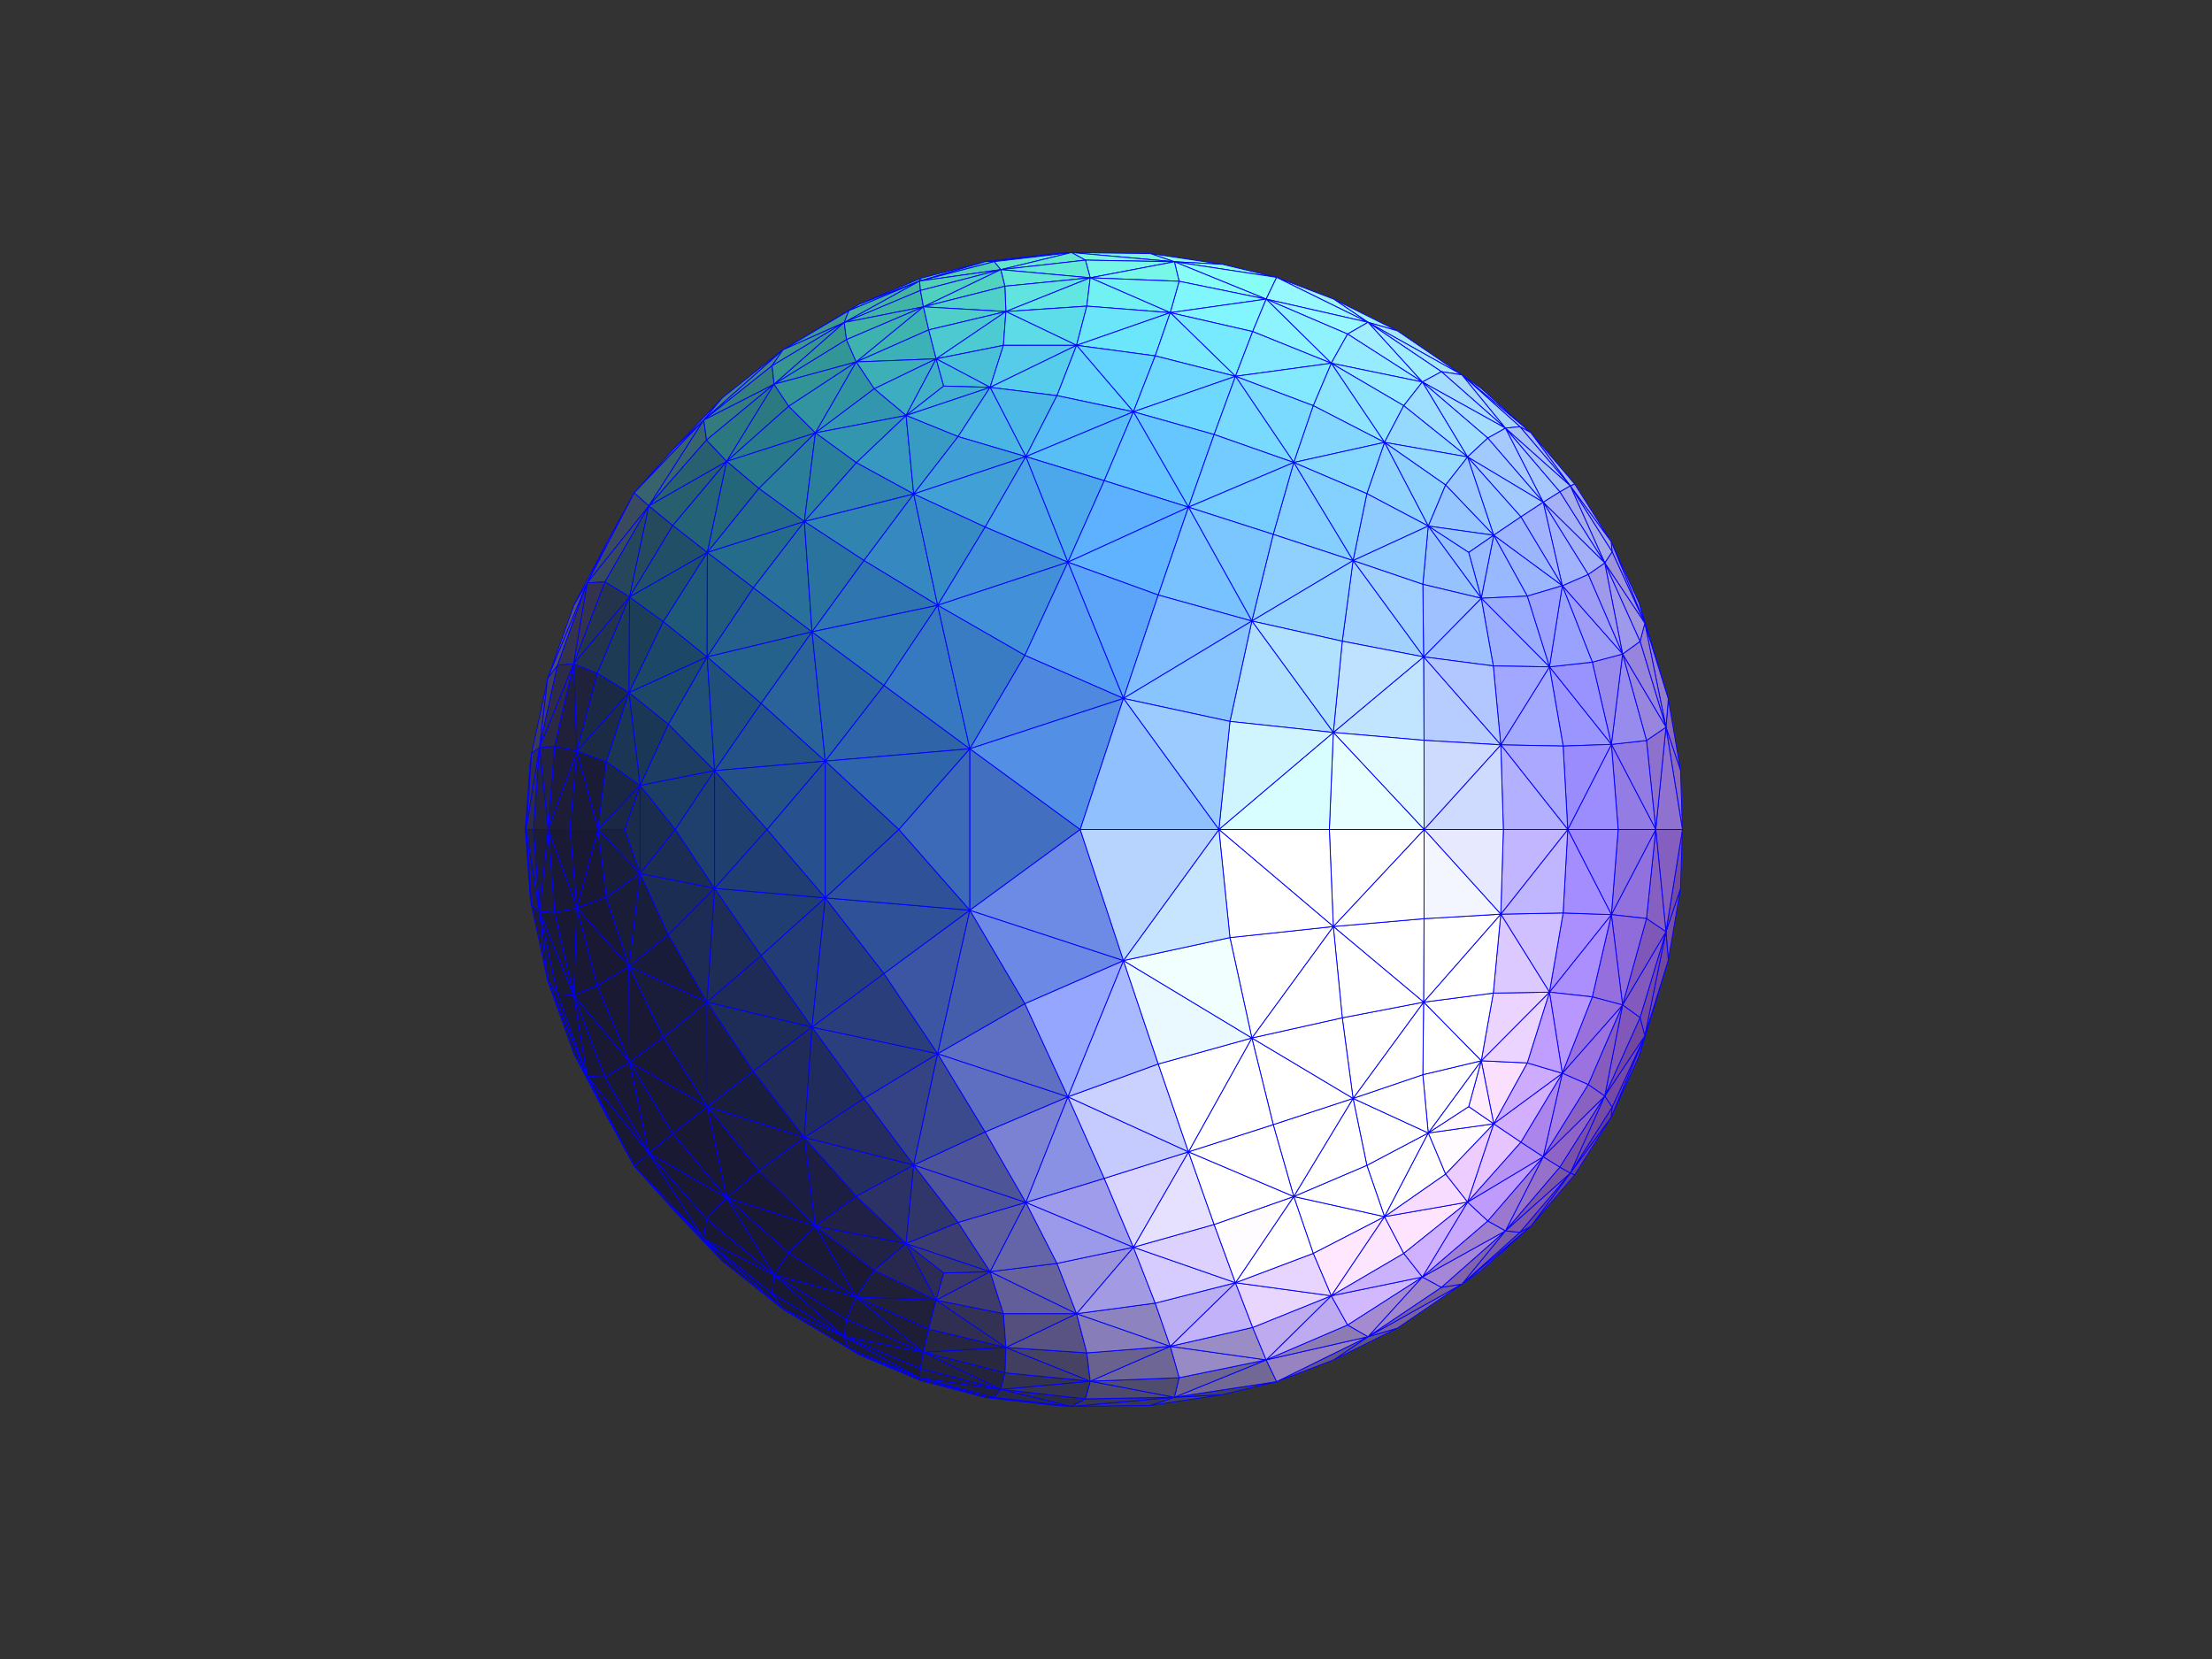 <svg xmlns="http://www.w3.org/2000/svg" xmlns:xlink="http://www.w3.org/1999/xlink" width="640" height="480" version="1.1"><rect width="100%" height="100%" fill="#333333" stroke="none"/><g stroke="#00f" stroke-width=".25"><polygon fill="#383852" points="153.41 220.85 151.98 240 152.23 240"/><polygon fill="#2a2a43" points="152.23 240 151.98 240 153.41 259.15"/><polygon fill="#65e3b9" points="310 73.07 304.4 73.47 285.2 75.66"/><polygon fill="#23233c" points="285.2 404.34 304.4 406.53 310 406.93"/><polygon fill="#673e8a" points="475.9 299.68 474.24 305.57 479.85 287.27"/><polygon fill="#8e77b6" points="479.85 192.73 474.24 174.43 475.9 180.32"/><polygon fill="#46b296" points="266.07 81.32 266.4 80.52 248.62 88.02"/><polygon fill="#1a1a33" points="248.62 391.98 266.4 399.48 266.07 398.68"/><polygon fill="#1d1d36" points="266.07 398.68 266.4 399.48 285.2 404.34"/><polygon fill="#53cca9" points="285.2 75.66 266.4 80.52 266.07 81.32"/><polygon fill="#a7cfe4" points="442.92 125.19 428.52 112.37 422.96 108.45"/><polygon fill="#614684" points="422.96 371.55 428.52 367.63 442.92 354.81"/><polygon fill="#3b3b54" points="153.41 220.85 152.23 240 153.81 217.99"/><polygon fill="#292942" points="152.23 240 153.41 259.15 153.81 262.01"/><polygon fill="#191933" points="175.64 323.11 169.91 311.34 166.02 304.84"/><polygon fill="#5e5e78" points="169.91 168.66 175.64 156.89 166.02 175.16"/><polygon fill="#998cc8" points="475.9 180.32 474.24 174.43 466.15 156.7"/><polygon fill="#643b89" points="466.15 323.3 474.24 305.57 475.9 299.68"/><polygon fill="#459d8a" points="248.62 88.02 226.54 101.22 245.61 89.89"/><polygon fill="#191933" points="226.54 378.78 248.62 391.98 245.61 390.11"/><polygon fill="#537881" points="195.03 129.78 203.63 121.54 209.04 115.05"/><polygon fill="#191933" points="203.63 358.46 195.03 350.22 209.04 364.95"/><polygon fill="#8f78b7" points="479.85 192.73 475.9 180.32 482.7 202.24"/><polygon fill="#633c86" points="475.9 299.68 479.85 287.27 482.7 277.76"/><polygon fill="#64e3ba" points="310 73.07 285.2 75.66 287.64 75.7"/><polygon fill="#22223c" points="285.2 404.34 310 406.93 287.64 404.3"/><polygon fill="#47b296" points="266.07 81.32 248.62 88.02 245.61 89.89"/><polygon fill="#1a1a33" points="248.62 391.98 266.07 398.68 245.61 390.11"/><polygon fill="#644289" points="442.92 354.81 455.63 339.92 454.33 339.41"/><polygon fill="#a5bce2" points="454.33 140.59 455.63 140.08 442.92 125.19"/><polygon fill="#54cea9" points="285.2 75.66 266.07 81.32 287.64 75.7"/><polygon fill="#1d1d36" points="266.07 398.68 285.2 404.34 287.64 404.3"/><polygon fill="#68408f" points="454.33 339.41 455.63 339.92 466.15 323.3"/><polygon fill="#a1a5d9" points="466.15 156.7 455.63 140.08 454.33 140.59"/><polygon fill="#62627b" points="169.91 168.66 183.5 142.59 175.64 156.89"/><polygon fill="#191933" points="175.64 323.11 183.5 337.41 169.91 311.34"/><polygon fill="#4f4f69" points="158.46 196.29 169.91 168.66 166.02 175.16"/><polygon fill="#1a1a33" points="169.91 311.34 158.46 283.71 166.02 304.84"/><polygon fill="#41415b" points="353.66 403.53 339.79 404.27 332.82 406.64"/><polygon fill="#88fddf" points="339.79 75.73 353.66 76.47 332.82 73.36"/><polygon fill="#191933" points="203.63 358.46 183.5 337.41 195.03 350.22"/><polygon fill="#51767f" points="195.03 129.78 183.5 142.59 203.63 121.54"/><polygon fill="#428280" points="203.63 121.54 226.54 101.22 209.04 115.05"/><polygon fill="#191933" points="226.54 378.78 203.63 358.46 209.04 364.95"/><polygon fill="#5f4481" points="422.96 371.55 442.92 354.81 439.75 356.55"/><polygon fill="#a7cfe5" points="442.92 125.19 422.96 108.45 439.75 123.45"/><polygon fill="#625481" points="395.8 386.75 385.89 393.45 404.28 384.29"/><polygon fill="#9ff3ec" points="385.89 86.55 395.8 93.25 404.28 95.71"/><polygon fill="#9a8eca" points="475.9 180.32 466.15 156.7 466.43 159.65"/><polygon fill="#653c8b" points="466.15 323.3 475.9 299.68 466.43 320.35"/><polygon fill="#a7bce3" points="454.33 140.59 442.92 125.19 439.75 123.45"/><polygon fill="#66448c" points="442.92 354.81 454.33 339.41 439.75 356.55"/><polygon fill="#633d89" points="454.33 339.41 466.15 323.3 466.43 320.35"/><polygon fill="#a2a5d9" points="466.15 156.7 454.33 140.59 466.43 159.65"/><polygon fill="#774fa1" points="486.24 257.04 482.01 269.6 482.7 277.76"/><polygon fill="#8869b5" points="482.01 210.4 486.24 222.96 482.7 202.24"/><polygon fill="#373751" points="339.79 404.27 310 406.93 332.82 406.64"/><polygon fill="#77f7d7" points="310 73.07 339.79 75.73 332.82 73.36"/><polygon fill="#3a3a54" points="156.12 216.29 158.46 196.29 153.81 217.99"/><polygon fill="#1c1c36" points="158.46 283.71 156.12 263.71 153.81 262.01"/><polygon fill="#88fdde" points="339.79 75.73 369.37 80.25 353.66 76.47"/><polygon fill="#3f3f59" points="353.66 403.53 369.37 399.75 339.79 404.27"/><polygon fill="#645684" points="395.8 386.75 369.37 399.75 385.89 393.45"/><polygon fill="#a1f4ee" points="385.89 86.55 369.37 80.25 395.8 93.25"/><polygon fill="#2d2d47" points="152.23 240 156.12 216.29 153.81 217.99"/><polygon fill="#21213b" points="156.12 263.71 152.23 240 153.81 262.01"/><polygon fill="#7a629f" points="422.96 371.55 395.8 386.75 404.28 384.29"/><polygon fill="#a5e8f5" points="395.8 93.25 422.96 108.45 404.28 95.71"/><polygon fill="#191933" points="244.27 386.7 226.54 378.78 245.61 390.11"/><polygon fill="#3c998b" points="226.54 101.22 244.27 93.3 245.61 89.89"/><polygon fill="#1a1a33" points="169.91 311.34 161.3 287.48 158.46 283.71"/><polygon fill="#4b4b65" points="158.46 196.29 161.3 192.52 169.91 168.66"/><polygon fill="#744c9d" points="486.24 257.04 486.78 240 482.01 269.6"/><polygon fill="#8a6bb7" points="482.01 210.4 486.78 240 486.24 222.96"/><polygon fill="#292943" points="310 406.93 289.55 401.98 287.64 404.3"/><polygon fill="#64e7c8" points="289.55 78.02 310 73.07 287.64 75.7"/><polygon fill="#72489f" points="482.01 269.6 475.9 299.68 482.7 277.76"/><polygon fill="#947ec9" points="475.9 180.32 482.01 210.4 482.7 202.24"/><polygon fill="#1a1a34" points="266.07 398.68 244.27 386.7 245.61 390.11"/><polygon fill="#43b29d" points="244.27 93.3 266.07 81.32 245.61 89.89"/><polygon fill="#191933" points="226.54 378.78 223.39 374.18 203.63 358.46"/><polygon fill="#418581" points="203.63 121.54 223.39 105.82 226.54 101.22"/><polygon fill="#1c1c35" points="158.46 283.71 161.3 287.48 156.12 263.71"/><polygon fill="#3d3d56" points="156.12 216.29 161.3 192.52 158.46 196.29"/><polygon fill="#52d1b5" points="266.07 81.32 289.55 78.02 287.64 75.7"/><polygon fill="#202039" points="289.55 401.98 266.07 398.68 287.64 404.3"/><polygon fill="#3d978a" points="226.54 101.22 223.39 105.82 244.27 93.3"/><polygon fill="#191933" points="244.27 386.7 223.39 374.18 226.54 378.78"/><polygon fill="#77f7d7" points="310 73.07 314.04 75.26 339.79 75.73"/><polygon fill="#36364f" points="339.79 404.27 314.04 404.74 310 406.93"/><polygon fill="#2b2b45" points="152.23 240 154.4 240 156.12 216.29"/><polygon fill="#22223c" points="156.12 263.71 154.4 240 152.23 240"/><polygon fill="#7c5ea6" points="435.57 356.12 422.96 371.55 439.75 356.55"/><polygon fill="#a7d7f6" points="422.96 108.45 435.57 123.88 439.75 123.45"/><polygon fill="#9d94da" points="464.3 162.87 475.9 180.32 466.43 159.65"/><polygon fill="#754aa4" points="475.9 299.68 464.3 317.13 466.43 320.35"/><polygon fill="#2a2a43" points="310 406.93 314.04 404.74 289.55 401.98"/><polygon fill="#65e9ca" points="289.55 78.02 314.04 75.26 310 73.07"/><polygon fill="#a7c3f2" points="435.57 123.88 454.33 140.59 439.75 123.45"/><polygon fill="#7f5aac" points="454.33 339.41 435.57 356.12 439.75 356.55"/><polygon fill="#a5e8f5" points="395.8 93.25 417.05 107.54 422.96 108.45"/><polygon fill="#765f9a" points="422.96 371.55 417.05 372.46 395.8 386.75"/><polygon fill="#754ca3" points="464.3 317.13 454.33 339.41 466.43 320.35"/><polygon fill="#a3abe8" points="454.33 140.59 464.3 162.87 466.43 159.65"/><polygon fill="#1a1a34" points="266.07 398.68 266.31 395.96 244.27 386.7"/><polygon fill="#43b59f" points="244.27 93.3 266.31 84.04 266.07 81.32"/><polygon fill="#191933" points="169.91 311.34 183.5 337.41 187.74 333.63"/><polygon fill="#394a5f" points="187.74 146.37 183.5 142.59 169.91 168.66"/><polygon fill="#52d0b4" points="266.07 81.32 266.31 84.04 289.55 78.02"/><polygon fill="#1f1f38" points="289.55 401.98 266.31 395.96 266.07 398.68"/><polygon fill="#37636f" points="203.63 121.54 183.5 142.59 187.74 146.37"/><polygon fill="#191933" points="187.74 333.63 183.5 337.41 203.63 358.46"/><polygon fill="#957fcb" points="475.9 180.32 474.51 185.57 482.01 210.4"/><polygon fill="#7349a1" points="482.01 269.6 474.51 294.43 475.9 299.68"/><polygon fill="#a8d9f7" points="422.96 108.45 417.05 107.54 435.57 123.88"/><polygon fill="#8163aa" points="435.57 356.12 417.05 372.46 422.96 371.55"/><polygon fill="#71479f" points="475.9 299.68 474.51 294.43 464.3 317.13"/><polygon fill="#9e95db" points="464.3 162.87 474.51 185.57 475.9 180.32"/><polygon fill="#33334c" points="169.91 168.66 161.3 192.52 166 192.08"/><polygon fill="#191933" points="166 287.92 161.3 287.48 169.91 311.34"/><polygon fill="#726895" points="339.79 404.27 369.37 399.75 366.34 393.46"/><polygon fill="#86fdf5" points="366.34 86.54 369.37 80.25 339.79 75.73"/><polygon fill="#a7c3f3" points="435.57 123.88 451.31 142.32 454.33 140.59"/><polygon fill="#7a56a6" points="454.33 339.41 451.31 337.68 435.57 356.12"/><polygon fill="#7950a7" points="464.3 317.13 451.31 337.68 454.33 339.41"/><polygon fill="#a4adea" points="454.33 140.59 451.31 142.32 464.3 162.87"/><polygon fill="#9683bf" points="366.34 393.46 369.37 399.75 395.8 386.75"/><polygon fill="#97f8ff" points="395.8 93.25 369.37 80.25 366.34 86.54"/><polygon fill="#347d7e" points="223.97 111.17 223.39 105.82 203.63 121.54"/><polygon fill="#191933" points="203.63 358.46 223.39 374.18 223.97 368.83"/><polygon fill="#1a1a33" points="156.12 263.71 161.3 287.48 166 287.92"/><polygon fill="#2c2c46" points="166 192.08 161.3 192.52 156.12 216.29"/><polygon fill="#1d1d37" points="158.64 240 154.4 240 156.12 263.71"/><polygon fill="#23233c" points="156.12 216.29 154.4 240 158.64 240"/><polygon fill="#36958e" points="244.27 93.3 223.39 105.82 223.97 111.17"/><polygon fill="#191933" points="223.97 368.83 223.39 374.18 244.27 386.7"/><polygon fill="#845fbf" points="482.01 269.6 486.78 240 479.06 240"/><polygon fill="#8f72cf" points="479.06 240 486.78 240 482.01 210.4"/><polygon fill="#191933" points="169.91 311.34 187.74 333.63 175.05 311.65"/><polygon fill="#37495e" points="187.74 146.37 169.91 168.66 175.05 168.35"/><polygon fill="#4d4a6b" points="315.43 399.63 314.04 404.74 339.79 404.27"/><polygon fill="#75f6e7" points="339.79 75.73 314.04 75.26 315.43 80.37"/><polygon fill="#191933" points="187.74 333.63 203.63 358.46 204.42 352.68"/><polygon fill="#366570" points="203.63 121.54 187.74 146.37 204.42 127.32"/><polygon fill="#33334d" points="169.91 168.66 166 192.08 175.05 168.35"/><polygon fill="#191933" points="166 287.92 169.91 311.34 175.05 311.65"/><polygon fill="#34344d" points="289.55 401.98 314.04 404.74 315.43 399.63"/><polygon fill="#64e9d6" points="315.43 80.37 314.04 75.26 289.55 78.02"/><polygon fill="#191933" points="203.63 358.46 223.97 368.83 204.42 352.68"/><polygon fill="#337b7d" points="223.97 111.17 203.63 121.54 204.42 127.32"/><polygon fill="#1b1b35" points="244.27 386.7 266.31 395.96 267.18 391.23"/><polygon fill="#40b5a6" points="267.18 88.77 266.31 84.04 244.27 93.3"/><polygon fill="#9fecff" points="411.53 110.52 417.05 107.54 395.8 93.25"/><polygon fill="#9f86cc" points="395.8 386.75 417.05 372.46 411.53 369.48"/><polygon fill="#22223b" points="267.18 391.23 266.31 395.96 289.55 401.98"/><polygon fill="#50d0be" points="289.55 78.02 266.31 84.04 267.18 88.77"/><polygon fill="#1a1a34" points="156.12 263.71 166 287.92 160.5 264"/><polygon fill="#2a2a43" points="166 192.08 156.12 216.29 160.5 216"/><polygon fill="#8259bc" points="469.46 290.77 474.51 294.43 482.01 269.6"/><polygon fill="#9784dc" points="482.01 210.4 474.51 185.57 469.46 189.23"/><polygon fill="#1d1d36" points="158.64 240 156.12 263.71 160.5 264"/><polygon fill="#23233d" points="156.12 216.29 158.64 240 160.5 216"/><polygon fill="#6d648f" points="339.79 404.27 366.34 393.46 341.15 398.62"/><polygon fill="#87fdf5" points="366.34 86.54 339.79 75.73 341.15 81.38"/><polygon fill="#a4ddff" points="435.57 123.88 417.05 107.54 411.53 110.52"/><polygon fill="#a686d7" points="411.53 369.48 417.05 372.46 435.57 356.12"/><polygon fill="#76f7e8" points="339.79 75.73 315.43 80.37 341.15 81.38"/><polygon fill="#4f4c6d" points="315.43 399.63 339.79 404.27 341.15 398.62"/><polygon fill="#97f9ff" points="395.8 93.25 366.34 86.54 389.9 96.65"/><polygon fill="#8d7cb4" points="366.34 393.46 395.8 386.75 389.9 383.35"/><polygon fill="#191933" points="223.97 368.83 244.27 386.7 244.91 381.74"/><polygon fill="#36978f" points="244.27 93.3 223.97 111.17 244.91 98.26"/><polygon fill="#8158ba" points="464.3 317.13 474.51 294.43 469.46 290.77"/><polygon fill="#9e99ea" points="469.46 189.23 474.51 185.57 464.3 162.87"/><polygon fill="#40b3a5" points="267.18 88.77 244.27 93.3 244.91 98.26"/><polygon fill="#1b1b34" points="244.27 386.7 267.18 391.23 244.91 381.74"/><polygon fill="#9671ca" points="435.57 356.12 451.31 337.68 446.5 334.68"/><polygon fill="#a6c7ff" points="446.5 145.32 451.31 142.32 435.57 123.88"/><polygon fill="#a0eeff" points="411.53 110.52 395.8 93.25 389.9 96.65"/><polygon fill="#a48bd0" points="395.8 386.75 411.53 369.48 389.9 383.35"/><polygon fill="#8e65c6" points="446.5 334.68 451.31 337.68 464.3 317.13"/><polygon fill="#a4b1f6" points="464.3 162.87 451.31 142.32 446.5 145.32"/><polygon fill="#64e8d5" points="315.43 80.37 289.55 78.02 290.73 82.81"/><polygon fill="#32324b" points="289.55 401.98 315.43 399.63 290.73 397.19"/><polygon fill="#51d3c0" points="289.55 78.02 267.18 88.77 290.73 82.81"/><polygon fill="#23233c" points="267.18 391.23 289.55 401.98 290.73 397.19"/><polygon fill="#8e71cd" points="479.06 240 482.01 210.4 476.38 214.24"/><polygon fill="#8660c1" points="482.01 269.6 479.06 240 476.38 265.76"/><polygon fill="#7f57b9" points="469.46 290.77 482.01 269.6 476.38 265.76"/><polygon fill="#9885dd" points="482.01 210.4 469.46 189.23 476.38 214.24"/><polygon fill="#a4ddff" points="435.57 123.88 411.53 110.52 430.46 126.75"/><polygon fill="#9e80ce" points="411.53 369.48 435.57 356.12 430.46 353.25"/><polygon fill="#a6c9ff" points="446.5 145.32 435.57 123.88 430.46 126.75"/><polygon fill="#9c77d0" points="435.57 356.12 446.5 334.68 430.46 353.25"/><polygon fill="#855bbe" points="464.3 317.13 469.46 290.77 459.51 313.8"/><polygon fill="#9f99ea" points="469.46 189.23 464.3 162.87 459.51 166.2"/><polygon fill="#191933" points="187.74 333.63 182.15 307.26 175.05 311.65"/><polygon fill="#26475b" points="182.15 172.74 187.74 146.37 175.05 168.35"/><polygon fill="#8961c0" points="446.5 334.68 464.3 317.13 459.51 313.8"/><polygon fill="#a4b1f7" points="464.3 162.87 446.5 145.32 459.51 166.2"/><polygon fill="#191933" points="210.26 346.5 187.74 333.63 204.42 352.68"/><polygon fill="#28606f" points="187.74 146.37 210.26 133.5 204.42 127.32"/><polygon fill="#191933" points="182.15 307.26 166 287.92 175.05 311.65"/><polygon fill="#24344b" points="166 192.08 182.15 172.74 175.05 168.35"/><polygon fill="#20203a" points="166.96 217.31 166 192.08 160.5 216"/><polygon fill="#191933" points="166 287.92 166.96 262.69 160.5 264"/><polygon fill="#2b7880" points="210.26 133.5 223.97 111.17 204.42 127.32"/><polygon fill="#191933" points="223.97 368.83 210.26 346.5 204.42 352.68"/><polygon fill="#1d1d37" points="158.64 240 166.96 217.31 160.5 216"/><polygon fill="#1a1a34" points="166.96 262.69 158.64 240 160.5 264"/><polygon fill="#1a1a33" points="247.73 375.28 223.97 368.83 244.91 381.74"/><polygon fill="#329696" points="223.97 111.17 247.73 104.72 244.91 98.26"/><polygon fill="#80f6ff" points="338.58 90.46 366.34 86.54 341.15 81.38"/><polygon fill="#988bc5" points="366.34 393.46 338.58 389.54 341.15 398.62"/><polygon fill="#1c1c36" points="267.18 391.23 247.73 375.28 244.91 381.74"/><polygon fill="#3eb2ae" points="247.73 104.72 267.18 88.77 244.91 98.26"/><polygon fill="#6e6796" points="338.58 389.54 315.43 399.63 341.15 398.62"/><polygon fill="#72f1f4" points="315.43 80.37 338.58 90.46 341.15 81.38"/><polygon fill="#8ef3ff" points="366.34 86.54 385.17 105.09 389.9 96.65"/><polygon fill="#beaaf0" points="385.17 374.91 366.34 393.46 389.9 383.35"/><polygon fill="#413e60" points="315.43 399.63 291.04 389.86 290.73 397.19"/><polygon fill="#61e4df" points="291.04 90.14 315.43 80.37 290.73 82.81"/><polygon fill="#282841" points="291.04 389.86 267.18 391.23 290.73 397.19"/><polygon fill="#4fd0c9" points="267.18 88.77 291.04 90.14 290.73 82.81"/><polygon fill="#254a5d" points="182.15 172.74 194.68 152.03 187.74 146.37"/><polygon fill="#191933" points="187.74 333.63 194.68 327.97 182.15 307.26"/><polygon fill="#191933" points="210.26 346.5 194.68 327.97 187.74 333.63"/><polygon fill="#275f6e" points="187.74 146.37 194.68 152.03 210.26 133.5"/><polygon fill="#d2b8ff" points="411.53 369.48 385.17 374.91 389.9 383.35"/><polygon fill="#97ebff" points="385.17 105.09 411.53 110.52 389.9 96.65"/><polygon fill="#20223b" points="166.96 217.31 172.83 194.8 166 192.08"/><polygon fill="#191933" points="166 287.92 172.83 285.2 166.96 262.69"/><polygon fill="#22344b" points="166 192.08 172.83 194.8 182.15 172.74"/><polygon fill="#191933" points="182.15 307.26 172.83 285.2 166 287.92"/><polygon fill="#1a1a34" points="166.96 262.69 164.9 240 158.64 240"/><polygon fill="#1d1d36" points="158.64 240 164.9 240 166.96 217.31"/><polygon fill="#9071de" points="479.06 240 466.22 264.62 476.38 265.76"/><polygon fill="#927be3" points="466.22 215.38 479.06 240 476.38 214.24"/><polygon fill="#2b7a81" points="210.26 133.5 228.2 117.55 223.97 111.17"/><polygon fill="#191933" points="223.97 368.83 228.2 362.45 210.26 346.5"/><polygon fill="#329495" points="223.97 111.17 228.2 117.55 247.73 104.72"/><polygon fill="#191933" points="247.73 375.28 228.2 362.45 223.97 368.83"/><polygon fill="#c8a9ff" points="424.6 347.8 411.53 369.48 430.46 353.25"/><polygon fill="#9eddff" points="411.53 110.52 424.6 132.2 430.46 126.75"/><polygon fill="#988bee" points="469.46 189.23 466.22 215.38 476.38 214.24"/><polygon fill="#8f6cd9" points="466.22 264.62 469.46 290.77 476.38 265.76"/><polygon fill="#bf9bfd" points="446.5 334.68 424.6 347.8 430.46 353.25"/><polygon fill="#a2caff" points="424.6 132.2 446.5 145.32 430.46 126.75"/><polygon fill="#9a73e0" points="469.46 290.77 452.02 310.53 459.51 313.8"/><polygon fill="#9d9df7" points="452.02 169.47 469.46 189.23 459.51 166.2"/><polygon fill="#1d1d36" points="267.18 391.23 268.71 384.56 247.73 375.28"/><polygon fill="#3eb4af" points="247.73 104.72 268.71 95.44 267.18 88.77"/><polygon fill="#a1b3ff" points="446.5 145.32 452.02 169.47 459.51 166.2"/><polygon fill="#a57ee6" points="452.02 310.53 446.5 334.68 459.51 313.8"/><polygon fill="#4fcfc8" points="267.18 88.77 268.71 95.44 291.04 90.14"/><polygon fill="#262640" points="291.04 389.86 268.71 384.56 267.18 391.23"/><polygon fill="#9a8dc6" points="366.34 393.46 362.44 384.07 338.58 389.54"/><polygon fill="#81f6ff" points="338.58 90.46 362.44 95.93 366.34 86.54"/><polygon fill="#454264" points="315.43 399.63 314.45 391.43 291.04 389.86"/><polygon fill="#62e6e2" points="291.04 90.14 314.45 88.57 315.43 80.37"/><polygon fill="#8df3ff" points="366.34 86.54 362.44 95.93 385.17 105.09"/><polygon fill="#bdaaef" points="385.17 374.91 362.44 384.07 366.34 393.46"/><polygon fill="#72f1f3" points="315.43 80.37 314.45 88.57 338.58 90.46"/><polygon fill="#69628f" points="338.58 389.54 314.45 391.43 315.43 399.63"/><polygon fill="#97ebff" points="385.17 105.09 406.14 117.38 411.53 110.52"/><polygon fill="#cab2ff" points="411.53 369.48 406.14 362.62 385.17 374.91"/><polygon fill="#d0b1ff" points="424.6 347.8 406.14 362.62 411.53 369.48"/><polygon fill="#9edeff" points="411.53 110.52 406.14 117.38 424.6 132.2"/><polygon fill="#947ce5" points="466.22 215.38 468.19 240 479.06 240"/><polygon fill="#8f71dc" points="479.06 240 468.19 240 466.22 264.62"/><polygon fill="#b794f3" points="446.5 334.68 440.04 330.45 424.6 347.8"/><polygon fill="#a2caff" points="424.6 132.2 440.04 149.55 446.5 145.32"/><polygon fill="#946fdd" points="466.22 264.62 460.7 288.43 469.46 290.77"/><polygon fill="#978aec" points="469.46 189.23 460.7 191.57 466.22 215.38"/><polygon fill="#9871dd" points="469.46 290.77 460.7 288.43 452.02 310.53"/><polygon fill="#9d9df8" points="452.02 169.47 460.7 191.57 469.46 189.23"/><polygon fill="#a1b3ff" points="446.5 145.32 440.04 149.55 452.02 169.47"/><polygon fill="#ab84ec" points="452.02 310.53 440.04 330.45 446.5 334.68"/><polygon fill="#1a1b35" points="166.96 217.31 164.9 240 173.02 240"/><polygon fill="#191933" points="173.02 240 164.9 240 166.96 262.69"/><polygon fill="#1b2a44" points="182.01 200.39 172.83 194.8 166.96 217.31"/><polygon fill="#191933" points="166.96 262.69 172.83 285.2 182.01 279.61"/><polygon fill="#191933" points="182.01 279.61 172.83 285.2 182.15 307.26"/><polygon fill="#1d3b54" points="182.15 172.74 172.83 194.8 182.01 200.39"/><polygon fill="#204f67" points="204.66 159.85 194.68 152.03 182.15 172.74"/><polygon fill="#191933" points="182.15 307.26 194.68 327.97 204.66 320.15"/><polygon fill="#236277" points="210.26 133.5 194.68 152.03 204.66 159.85"/><polygon fill="#191933" points="204.66 320.15 194.68 327.97 210.26 346.5"/><polygon fill="#191933" points="210.26 346.5 228.2 362.45 235.92 354.75"/><polygon fill="#287b8b" points="235.92 125.25 228.2 117.55 210.26 133.5"/><polygon fill="#3db1b8" points="270.86 103.82 268.71 95.44 247.73 104.72"/><polygon fill="#20203a" points="247.73 375.28 268.71 384.56 270.86 376.18"/><polygon fill="#3194a0" points="247.73 104.72 228.2 117.55 235.92 125.25"/><polygon fill="#1a1a34" points="235.92 354.75 228.2 362.45 247.73 375.28"/><polygon fill="#312f51" points="270.86 376.18 268.71 384.56 291.04 389.86"/><polygon fill="#4dc9d1" points="291.04 90.14 268.71 95.44 270.86 103.82"/><polygon fill="#1a1c36" points="166.96 217.31 173.02 240 175.45 220.39"/><polygon fill="#191933" points="173.02 240 166.96 262.69 175.45 259.61"/><polygon fill="#585382" points="291.04 389.86 314.45 391.43 311.48 380.09"/><polygon fill="#5ddce9" points="311.48 99.91 314.45 88.57 291.04 90.14"/><polygon fill="#6be5fa" points="338.58 90.46 314.45 88.57 311.48 99.91"/><polygon fill="#877db8" points="311.48 380.09 314.45 391.43 338.58 389.54"/><polygon fill="#1b2b45" points="182.01 200.39 166.96 217.31 175.45 220.39"/><polygon fill="#191933" points="166.96 262.69 182.01 279.61 175.45 259.61"/><polygon fill="#c1b2f9" points="338.58 389.54 362.44 384.07 357.46 371.13"/><polygon fill="#78eaff" points="357.46 108.87 362.44 95.93 338.58 90.46"/><polygon fill="#83e9ff" points="385.17 105.09 362.44 95.93 357.46 108.87"/><polygon fill="#e8d6ff" points="357.46 371.13 362.44 384.07 385.17 374.91"/><polygon fill="#1d3e57" points="182.15 172.74 182.01 200.39 191.93 179.87"/><polygon fill="#191933" points="182.01 279.61 182.15 307.26 191.93 300.13"/><polygon fill="#1f1f38" points="247.73 375.28 270.86 376.18 252.92 367.51"/><polygon fill="#3db0b7" points="270.86 103.82 247.73 104.72 252.92 112.49"/><polygon fill="#fce5ff" points="385.17 374.91 406.14 362.62 400.58 352.01"/><polygon fill="#8ee4ff" points="400.58 127.99 406.14 117.38 385.17 105.09"/><polygon fill="#e5c4ff" points="424.6 347.8 440.04 330.45 432.17 325.14"/><polygon fill="#9bc9ff" points="432.17 154.86 440.04 149.55 424.6 132.2"/><polygon fill="#191933" points="182.15 307.26 204.66 320.15 191.93 300.13"/><polygon fill="#1f4f67" points="204.66 159.85 182.15 172.74 191.93 179.87"/><polygon fill="#9cb5ff" points="452.02 169.47 440.04 149.55 432.17 154.86"/><polygon fill="#d2afff" points="432.17 325.14 440.04 330.45 452.02 310.53"/><polygon fill="#1a1a34" points="235.92 354.75 247.73 375.28 252.92 367.51"/><polygon fill="#3195a1" points="247.73 104.72 235.92 125.25 252.92 112.49"/><polygon fill="#ffe4ff" points="400.58 352.01 406.14 362.62 424.6 347.8"/><polygon fill="#96d9ff" points="424.6 132.2 406.14 117.38 400.58 127.99"/><polygon fill="#191933" points="210.26 346.5 235.92 354.75 219.57 338.66"/><polygon fill="#287a8a" points="235.92 125.25 210.26 133.5 219.57 141.34"/><polygon fill="#333254" points="270.86 376.18 291.04 389.86 290.32 380.08"/><polygon fill="#4dcbd2" points="291.04 90.14 270.86 103.82 290.32 99.92"/><polygon fill="#191933" points="204.66 320.15 210.26 346.5 219.57 338.66"/><polygon fill="#236579" points="210.26 133.5 204.66 159.85 219.57 141.34"/><polygon fill="#9893ff" points="466.22 215.38 460.7 191.57 448.3 192.94"/><polygon fill="#ac8fff" points="448.3 287.06 460.7 288.43 466.22 264.62"/><polygon fill="#b897ff" points="452.02 310.53 460.7 288.43 448.3 287.06"/><polygon fill="#9aa2ff" points="448.3 192.94 460.7 191.57 452.02 169.47"/><polygon fill="#5ddce8" points="311.48 99.91 291.04 90.14 290.32 99.92"/><polygon fill="#544f7c" points="291.04 389.86 311.48 380.09 290.32 380.08"/><polygon fill="#9b8dfe" points="453.6 240 468.19 240 466.22 215.38"/><polygon fill="#9e88fd" points="466.22 264.62 468.19 240 453.6 240"/><polygon fill="#6ce6fb" points="338.58 90.46 311.48 99.91 334.24 102.97"/><polygon fill="#8d83be" points="311.48 380.09 338.58 389.54 334.24 377.03"/><polygon fill="#78e9ff" points="357.46 108.87 338.58 90.46 334.24 102.97"/><polygon fill="#bbaef3" points="338.58 389.54 357.46 371.13 334.24 377.03"/><polygon fill="#edcdff" points="424.6 347.8 432.17 325.14 418.23 339.7"/><polygon fill="#9bc9ff" points="432.17 154.86 424.6 132.2 418.23 140.3"/><polygon fill="#cdacff" points="432.17 325.14 452.02 310.53 441.88 307.53"/><polygon fill="#9cb5ff" points="452.02 169.47 432.17 154.86 441.88 172.47"/><polygon fill="#f8dcff" points="400.58 352.01 424.6 347.8 418.23 339.7"/><polygon fill="#96daff" points="424.6 132.2 400.58 127.99 418.23 140.3"/><polygon fill="#8de4ff" points="400.58 127.99 385.17 105.09 379.95 117.36"/><polygon fill="#ffe8ff" points="385.17 374.91 400.58 352.01 379.95 362.64"/><polygon fill="#e7d5ff" points="357.46 371.13 385.17 374.91 379.95 362.64"/><polygon fill="#83e9ff" points="385.17 105.09 357.46 108.87 379.95 117.36"/><polygon fill="#191f3b" points="185.23 252.74 173.02 240 175.45 259.61"/><polygon fill="#1a2744" points="173.02 240 185.23 227.26 175.45 220.39"/><polygon fill="#9aa1ff" points="448.3 192.94 452.02 169.47 441.88 172.47"/><polygon fill="#bf9eff" points="452.02 310.53 448.3 287.06 441.88 307.53"/><polygon fill="#191d38" points="182.01 279.61 185.23 252.74 175.45 259.61"/><polygon fill="#1b3554" points="185.23 227.26 182.01 200.39 175.45 220.39"/><polygon fill="#ab8fff" points="448.3 287.06 466.22 264.62 452.26 264.14"/><polygon fill="#9a95ff" points="466.22 215.38 448.3 192.94 452.26 215.86"/><polygon fill="#9a8cfd" points="453.6 240 466.22 215.38 452.26 215.86"/><polygon fill="#a48eff" points="466.22 264.62 453.6 240 452.26 264.14"/><polygon fill="#3dadc2" points="262.16 120.21 270.86 103.82 252.92 112.49"/><polygon fill="#28284f" points="270.86 376.18 262.16 359.79 252.92 367.51"/><polygon fill="#1a213e" points="185.23 252.74 180.8 240 173.02 240"/><polygon fill="#1a2745" points="173.02 240 180.8 240 185.23 227.26"/><polygon fill="#49c0d7" points="270.86 103.82 286.46 112.07 290.32 99.92"/><polygon fill="#3e3c6a" points="286.46 367.93 270.86 376.18 290.32 380.08"/><polygon fill="#202246" points="262.16 359.79 235.92 354.75 252.92 367.51"/><polygon fill="#3396af" points="235.92 125.25 262.16 120.21 252.92 112.49"/><polygon fill="#625e99" points="311.48 380.09 286.46 367.93 290.32 380.08"/><polygon fill="#56ccea" points="286.46 112.07 311.48 99.91 290.32 99.92"/><polygon fill="#1d4767" points="182.01 200.39 204.6 190.06 191.93 179.87"/><polygon fill="#1a1d3a" points="204.6 289.94 182.01 279.61 191.93 300.13"/><polygon fill="#1a1d3a" points="204.66 320.15 204.6 289.94 191.93 300.13"/><polygon fill="#205877" points="204.6 190.06 204.66 159.85 191.93 179.87"/><polygon fill="#2c2c55" points="270.86 376.18 273.04 368.3 262.16 359.79"/><polygon fill="#3fb0c6" points="262.16 120.21 273.04 111.7 270.86 103.82"/><polygon fill="#393866" points="286.46 367.93 273.04 368.3 270.86 376.18"/><polygon fill="#47bdd4" points="270.86 103.82 273.04 111.7 286.46 112.07"/><polygon fill="#1c1e40" points="235.92 354.75 232.73 329.1 219.57 338.66"/><polygon fill="#2a7e9a" points="232.73 150.9 235.92 125.25 219.57 141.34"/><polygon fill="#1b1e3e" points="232.73 329.1 204.66 320.15 219.57 338.66"/><polygon fill="#256b89" points="204.66 159.85 232.73 150.9 219.57 141.34"/><polygon fill="#191e3a" points="182.01 279.61 193.41 270.44 185.23 252.74"/><polygon fill="#1b3756" points="185.23 227.26 193.41 209.56 182.01 200.39"/><polygon fill="#1a2b4c" points="185.23 227.26 180.8 240 185.23 252.74"/><polygon fill="#95c6ff" points="413.23 152.2 432.17 154.86 418.23 140.3"/><polygon fill="#fffbff" points="432.17 325.14 413.23 327.8 418.23 339.7"/><polygon fill="#fadfff" points="428.57 306.91 432.17 325.14 441.88 307.53"/><polygon fill="#98b8ff" points="432.17 154.86 428.57 173.09 441.88 172.47"/><polygon fill="#fff" points="413.23 327.8 400.58 352.01 418.23 339.7"/><polygon fill="#8ed1ff" points="400.58 127.99 413.23 152.2 418.23 140.3"/><polygon fill="#3396af" points="235.92 125.25 247.78 133.88 262.16 120.21"/><polygon fill="#202144" points="262.16 359.79 247.78 346.12 235.92 354.75"/><polygon fill="#a29ae2" points="327.93 360.86 311.48 380.09 334.24 377.03"/><polygon fill="#63d4fd" points="311.48 99.91 327.93 119.14 334.24 102.97"/><polygon fill="#9aacff" points="428.57 173.09 448.3 192.94 441.88 172.47"/><polygon fill="#ebd4ff" points="448.3 287.06 428.57 306.91 441.88 307.53"/><polygon fill="#1d4868" points="182.01 200.39 193.41 209.56 204.6 190.06"/><polygon fill="#191c39" points="204.6 289.94 193.41 270.44 182.01 279.61"/><polygon fill="#6ed8ff" points="327.93 119.14 357.46 108.87 334.24 102.97"/><polygon fill="#d7ccff" points="357.46 371.13 327.93 360.86 334.24 377.03"/><polygon fill="#393a6c" points="262.16 359.79 273.04 368.3 286.46 367.93"/><polygon fill="#42b1d0" points="286.46 112.07 273.04 111.7 262.16 120.21"/><polygon fill="#95c4ff" points="413.23 152.2 424.94 159.84 432.17 154.86"/><polygon fill="#fff9ff" points="432.17 325.14 424.94 320.16 413.23 327.8"/><polygon fill="#66629c" points="311.48 380.09 305.82 365.53 286.46 367.93"/><polygon fill="#56cdeb" points="286.46 112.07 305.82 114.47 311.48 99.91"/><polygon fill="#ffecff" points="428.57 306.91 424.94 320.16 432.17 325.14"/><polygon fill="#98baff" points="432.17 154.86 424.94 159.84 428.57 173.09"/><polygon fill="#84d8ff" points="374.32 133.81 400.58 127.99 379.95 117.36"/><polygon fill="#fff" points="400.58 352.01 374.32 346.19 379.95 362.64"/><polygon fill="#1c1f41" points="235.92 354.75 247.78 346.12 232.73 329.1"/><polygon fill="#2a809b" points="232.73 150.9 247.78 133.88 235.92 125.25"/><polygon fill="#fff" points="374.32 346.19 357.46 371.13 379.95 362.64"/><polygon fill="#7adaff" points="357.46 108.87 374.32 133.81 379.95 117.36"/><polygon fill="#215a7a" points="204.6 190.06 217.99 170.05 204.66 159.85"/><polygon fill="#1a1e3c" points="204.66 320.15 217.99 309.95 204.6 289.94"/><polygon fill="#1a1e3d" points="232.73 329.1 217.99 309.95 204.66 320.15"/><polygon fill="#256b8a" points="204.66 159.85 217.99 170.05 232.73 150.9"/><polygon fill="#1b2d4f" points="185.23 227.26 185.23 252.74 195.39 240"/><polygon fill="#a2a9ff" points="448.3 192.94 434.22 215.51 452.26 215.86"/><polygon fill="#d1c0ff" points="434.22 264.49 448.3 287.06 452.26 264.14"/><polygon fill="#63d4fc" points="311.48 99.91 305.82 114.47 327.93 119.14"/><polygon fill="#9b93d9" points="327.93 360.86 305.82 365.53 311.48 380.09"/><polygon fill="#aba9ff" points="434.22 215.51 453.6 240 452.26 215.86"/><polygon fill="#c0b6ff" points="453.6 240 434.22 264.49 452.26 264.14"/><polygon fill="#8ed2ff" points="400.58 127.99 395.47 142.83 413.23 152.2"/><polygon fill="#fff" points="413.23 327.8 395.47 337.17 400.58 352.01"/><polygon fill="#ebd4ff" points="448.3 287.06 432.05 287.33 428.57 306.91"/><polygon fill="#9caeff" points="428.57 173.09 432.05 192.67 448.3 192.94"/><polygon fill="#95c1ff" points="428.57 173.09 424.94 159.84 413.23 152.2"/><polygon fill="#fff" points="413.23 327.8 424.94 320.16 428.57 306.91"/><polygon fill="#3b3c70" points="262.16 359.79 286.46 367.93 277.2 353.68"/><polygon fill="#42b0d1" points="286.46 112.07 262.16 120.21 277.2 126.32"/><polygon fill="#85d9ff" points="374.32 133.81 395.47 142.83 400.58 127.99"/><polygon fill="#fff" points="400.58 352.01 395.47 337.17 374.32 346.19"/><polygon fill="#ddd2ff" points="357.46 371.13 351.29 354.28 327.93 360.86"/><polygon fill="#6fd8ff" points="327.93 119.14 351.29 125.72 357.46 108.87"/><polygon fill="#1d3d63" points="206.75 222.98 193.41 209.56 185.23 227.26"/><polygon fill="#1c2d53" points="185.23 252.74 193.41 270.44 206.75 257.02"/><polygon fill="#79daff" points="357.46 108.87 351.29 125.72 374.32 133.81"/><polygon fill="#fffcff" points="374.32 346.19 351.29 354.28 357.46 371.13"/><polygon fill="#dbc9ff" points="434.22 264.49 432.05 287.33 448.3 287.06"/><polygon fill="#a2a8ff" points="448.3 192.94 432.05 192.67 434.22 215.51"/><polygon fill="#1c2d53" points="185.23 252.74 206.75 257.02 195.39 240"/><polygon fill="#1d3e64" points="206.75 222.98 185.23 227.26 195.39 240"/><polygon fill="#2d3266" points="264.36 337.07 247.78 346.12 262.16 359.79"/><polygon fill="#3899c0" points="262.16 120.21 247.78 133.88 264.36 142.93"/><polygon fill="#1d2c55" points="206.75 257.02 193.41 270.44 204.6 289.94"/><polygon fill="#204f78" points="204.6 190.06 193.41 209.56 206.75 222.98"/><polygon fill="#b2b0ff" points="434.22 215.51 434.97 240 453.6 240"/><polygon fill="#c1b6ff" points="453.6 240 434.97 240 434.22 264.49"/><polygon fill="#6465a8" points="286.46 367.93 305.82 365.53 296.8 347.89"/><polygon fill="#4cb8e5" points="296.8 132.11 305.82 114.47 286.46 112.07"/><polygon fill="#96c2ff" points="428.57 173.09 413.23 152.2 411.67 169.06"/><polygon fill="#fff" points="413.23 327.8 428.57 306.91 411.67 310.94"/><polygon fill="#252e61" points="232.73 329.1 247.78 346.12 264.36 337.07"/><polygon fill="#2f83ae" points="264.36 142.93 247.78 133.88 232.73 150.9"/><polygon fill="#30356a" points="264.36 337.07 262.16 359.79 277.2 353.68"/><polygon fill="#389bc3" points="262.16 120.21 264.36 142.93 277.2 126.32"/><polygon fill="#5c5d9e" points="286.46 367.93 296.8 347.89 277.2 353.68"/><polygon fill="#4bb6e3" points="296.8 132.11 286.46 112.07 277.2 126.32"/><polygon fill="#57bdf6" points="327.93 119.14 305.82 114.47 296.8 132.11"/><polygon fill="#9b99ea" points="296.8 347.89 305.82 365.53 327.93 360.86"/><polygon fill="#24608b" points="234.95 182.81 217.99 170.05 204.6 190.06"/><polygon fill="#1e2c58" points="204.6 289.94 217.99 309.95 234.95 297.19"/><polygon fill="#202b59" points="234.95 297.19 217.99 309.95 232.73 329.1"/><polygon fill="#29709b" points="232.73 150.9 217.99 170.05 234.95 182.81"/><polygon fill="#fff" points="391.48 317.8 395.47 337.17 413.23 327.8"/><polygon fill="#8fcbff" points="413.23 152.2 395.47 142.83 391.48 162.2"/><polygon fill="#fff" points="428.57 306.91 432.05 287.33 411.89 289.95"/><polygon fill="#a0c1ff" points="411.89 190.05 432.05 192.67 428.57 173.09"/><polygon fill="#1f3f6d" points="206.75 257.02 206.75 222.98 195.39 240"/><polygon fill="#1d2d56" points="206.75 257.02 204.6 289.94 220.23 276.49"/><polygon fill="#205079" points="204.6 190.06 206.75 222.98 220.23 203.51"/><polygon fill="#fff" points="374.32 346.19 395.47 337.17 391.48 317.8"/><polygon fill="#84d0ff" points="391.48 162.2 395.47 142.83 374.32 133.81"/><polygon fill="#90ccff" points="413.23 152.2 391.48 162.2 411.67 169.06"/><polygon fill="#fff" points="391.48 317.8 413.23 327.8 411.67 310.94"/><polygon fill="#a0c1ff" points="411.89 190.05 428.57 173.09 411.67 169.06"/><polygon fill="#fff" points="428.57 306.91 411.89 289.95 411.67 310.94"/><polygon fill="#2f85af" points="264.36 142.93 232.73 150.9 249.97 162.18"/><polygon fill="#252d5f" points="232.73 329.1 264.36 337.07 249.97 317.82"/><polygon fill="#fff" points="411.89 289.95 432.05 287.33 434.22 264.49"/><polygon fill="#b2c6ff" points="434.22 215.51 432.05 192.67 411.89 190.05"/><polygon fill="#409fd5" points="264.36 142.93 296.8 132.11 277.2 126.32"/><polygon fill="#4d549a" points="296.8 347.89 264.36 337.07 277.2 353.68"/><polygon fill="#66c6ff" points="343.86 146.74 351.29 125.72 327.93 119.14"/><polygon fill="#e5e1ff" points="327.93 360.86 351.29 354.28 343.86 333.26"/><polygon fill="#1e2b57" points="204.6 289.94 234.95 297.19 220.23 276.49"/><polygon fill="#24618b" points="234.95 182.81 204.6 190.06 220.23 203.51"/><polygon fill="#74cbff" points="374.32 133.81 351.29 125.72 343.86 146.74"/><polygon fill="#fff" points="343.86 333.26 351.29 354.28 374.32 346.19"/><polygon fill="#29739e" points="232.73 150.9 234.95 182.81 249.97 162.18"/><polygon fill="#202c5c" points="234.95 297.19 232.73 329.1 249.97 317.82"/><polygon fill="#58bef6" points="327.93 119.14 296.8 132.11 319.49 139.07"/><polygon fill="#9e9ceb" points="296.8 347.89 327.93 360.86 319.49 340.93"/><polygon fill="#cfdaff" points="412.04 240 434.97 240 434.22 215.51"/><polygon fill="#e7eaff" points="434.22 264.49 434.97 240 412.04 240"/><polygon fill="#1f3f6e" points="206.75 257.02 221.94 240 206.75 222.98"/><polygon fill="#fff" points="374.32 346.19 391.48 317.8 368.38 325.39"/><polygon fill="#84cfff" points="391.48 162.2 374.32 133.81 368.38 154.61"/><polygon fill="#fff" points="411.89 289.95 391.48 317.8 411.67 310.94"/><polygon fill="#9fd0ff" points="391.48 162.2 411.89 190.05 411.67 169.06"/><polygon fill="#64c4ff" points="343.86 146.74 327.93 119.14 319.49 139.07"/><polygon fill="#d9d5ff" points="327.93 360.86 343.86 333.26 319.49 340.93"/><polygon fill="#fff" points="411.89 289.95 434.22 264.49 412.01 265.8"/><polygon fill="#b7ccff" points="434.22 215.51 411.89 190.05 412.01 214.2"/><polygon fill="#76cdff" points="374.32 133.81 343.86 146.74 368.38 154.61"/><polygon fill="#fff" points="343.86 333.26 374.32 346.19 368.38 325.39"/><polygon fill="#41a0d6" points="264.36 142.93 285.04 152.5 296.8 132.11"/><polygon fill="#4d5498" points="296.8 347.89 285.04 327.5 264.36 337.07"/><polygon fill="#213e73" points="238.78 259.78 206.75 257.02 220.23 276.49"/><polygon fill="#245286" points="206.75 222.98 238.78 220.22 220.23 203.51"/><polygon fill="#cfdaff" points="412.04 240 434.22 215.51 412.01 214.2"/><polygon fill="#f3f5ff" points="434.22 264.49 412.04 240 412.01 265.8"/><polygon fill="#354385" points="264.36 337.07 271.3 304.87 249.97 317.82"/><polygon fill="#3688c1" points="271.3 175.13 264.36 142.93 249.97 162.18"/><polygon fill="#245286" points="206.75 222.98 221.94 240 238.78 220.22"/><polygon fill="#213e73" points="238.78 259.78 221.94 240 206.75 257.02"/><polygon fill="#29639a" points="238.78 220.22 234.95 182.81 220.23 203.51"/><polygon fill="#243c76" points="234.95 297.19 238.78 259.78 220.23 276.49"/><polygon fill="#fff" points="411.89 289.95 388.36 294.48 391.48 317.8"/><polygon fill="#a1d2ff" points="391.48 162.2 388.36 185.52 411.89 190.05"/><polygon fill="#8991e4" points="308.97 317.34 296.8 347.89 319.49 340.93"/><polygon fill="#4da8eb" points="296.8 132.11 308.97 162.66 319.49 139.07"/><polygon fill="#2f75af" points="234.95 182.81 271.3 175.13 249.97 162.18"/><polygon fill="#2b3f7e" points="271.3 304.87 234.95 297.19 249.97 317.82"/><polygon fill="#3b498d" points="264.36 337.07 285.04 327.5 271.3 304.87"/><polygon fill="#378bc4" points="271.3 175.13 285.04 152.5 264.36 142.93"/><polygon fill="#7b82d4" points="308.97 317.34 285.04 327.5 296.8 347.89"/><polygon fill="#4ba5e7" points="296.8 132.11 285.04 152.5 308.97 162.66"/><polygon fill="#90d0ff" points="362.2 179.68 391.48 162.2 368.38 154.61"/><polygon fill="#fff" points="391.48 317.8 362.2 300.32 368.38 325.39"/><polygon fill="#c5cbff" points="343.86 333.26 308.97 317.34 319.49 340.93"/><polygon fill="#5eb1fe" points="308.97 162.66 343.86 146.74 319.49 139.07"/><polygon fill="#c1e5ff" points="411.89 190.05 385.77 211.93 412.01 214.2"/><polygon fill="#fff" points="385.77 268.07 411.89 289.95 412.01 265.8"/><polygon fill="#7bc6ff" points="343.86 146.74 362.2 179.68 368.38 154.61"/><polygon fill="#fff" points="362.2 300.32 343.86 333.26 368.38 325.39"/><polygon fill="#95d3ff" points="362.2 179.68 388.36 185.52 391.48 162.2"/><polygon fill="#fff" points="391.48 317.8 388.36 294.48 362.2 300.32"/><polygon fill="#253d78" points="234.95 297.19 255.77 281.69 238.78 259.78"/><polygon fill="#29649c" points="238.78 220.22 255.77 198.31 234.95 182.81"/><polygon fill="#27508e" points="238.78 220.22 221.94 240 238.78 259.78"/><polygon fill="#2b3e7c" points="271.3 304.87 255.77 281.69 234.95 297.19"/><polygon fill="#2f77b0" points="234.95 182.81 255.77 198.31 271.3 175.13"/><polygon fill="#bee2ff" points="411.89 190.05 388.36 185.52 385.77 211.93"/><polygon fill="#fff" points="385.77 268.07 388.36 294.48 411.89 289.95"/><polygon fill="#fff" points="412.04 240 385.77 268.07 412.01 265.8"/><polygon fill="#e3fbff" points="385.77 211.93 412.04 240 412.01 214.2"/><polygon fill="#418fd6" points="308.97 162.66 285.04 152.5 271.3 175.13"/><polygon fill="#5e6fc1" points="271.3 304.87 285.04 327.5 308.97 317.34"/><polygon fill="#cbd1ff" points="343.86 333.26 335.12 307.84 308.97 317.34"/><polygon fill="#60b4ff" points="308.97 162.66 335.12 172.16 343.86 146.74"/><polygon fill="#77c2ff" points="343.86 146.74 335.12 172.16 362.2 179.68"/><polygon fill="#fff" points="362.2 300.32 335.12 307.84 343.86 333.26"/><polygon fill="#b0e2ff" points="385.77 211.93 388.36 185.52 362.2 179.68"/><polygon fill="#fff" points="362.2 300.32 388.36 294.48 385.77 268.07"/><polygon fill="#fff" points="412.04 240 384.62 240 385.77 268.07"/><polygon fill="#e8ffff" points="385.77 211.93 384.62 240 412.04 240"/><polygon fill="#285190" points="238.78 220.22 238.78 259.78 260.09 240"/><polygon fill="#5f6fc1" points="271.3 304.87 308.97 317.34 296.52 290.38"/><polygon fill="#4291d8" points="308.97 162.66 271.3 175.13 296.52 189.62"/><polygon fill="#2f64a9" points="280.62 216.64 255.77 198.31 238.78 220.22"/><polygon fill="#2f5198" points="238.78 259.78 255.77 281.69 280.62 263.36"/><polygon fill="#3779c0" points="271.3 175.13 255.77 198.31 280.62 216.64"/><polygon fill="#3d56a3" points="280.62 263.36 255.77 281.69 271.3 304.87"/><polygon fill="#2f65aa" points="280.62 216.64 238.78 220.22 260.09 240"/><polygon fill="#2e5197" points="238.78 259.78 280.62 263.36 260.09 240"/><polygon fill="#fff" points="362.2 300.32 385.77 268.07 355.86 271.27"/><polygon fill="#aedfff" points="385.77 211.93 362.2 179.68 355.86 208.73"/><polygon fill="#a8b9ff" points="308.97 317.34 335.12 307.84 325.05 277.92"/><polygon fill="#5ca4f9" points="325.05 202.08 335.12 172.16 308.97 162.66"/><polygon fill="#445eac" points="280.62 263.36 271.3 304.87 296.52 290.38"/><polygon fill="#397cc4" points="271.3 175.13 280.62 216.64 296.52 189.62"/><polygon fill="#80beff" points="362.2 179.68 335.12 172.16 325.05 202.08"/><polygon fill="#e9f9ff" points="325.05 277.92 335.12 307.84 362.2 300.32"/><polygon fill="#579ef2" points="325.05 202.08 308.97 162.66 296.52 189.62"/><polygon fill="#95a6ff" points="308.97 317.34 325.05 277.92 296.52 290.38"/><polygon fill="#fff" points="385.77 268.07 384.62 240 352.66 240"/><polygon fill="#d9feff" points="352.66 240 384.62 240 385.77 211.93"/><polygon fill="#88c5ff" points="362.2 179.68 325.05 202.08 355.86 208.73"/><polygon fill="#f2ffff" points="325.05 277.92 362.2 300.32 355.86 271.27"/><polygon fill="#fff" points="385.77 268.07 352.66 240 355.86 271.27"/><polygon fill="#d0f5ff" points="352.66 240 385.77 211.93 355.86 208.73"/><polygon fill="#3d69b9" points="280.62 263.36 280.62 216.64 260.09 240"/><polygon fill="#4f89df" points="280.62 216.64 325.05 202.08 296.52 189.62"/><polygon fill="#6b89e5" points="325.05 277.92 280.62 263.36 296.52 290.38"/><polygon fill="#c7e5ff" points="352.66 240 325.05 277.92 355.86 271.27"/><polygon fill="#9cccff" points="325.05 202.08 352.66 240 355.86 208.73"/><polygon fill="#426fc0" points="280.62 263.36 312.54 240 280.62 216.64"/><polygon fill="#538fe5" points="280.62 216.64 312.54 240 325.05 202.08"/><polygon fill="#6d8be5" points="325.05 277.92 312.54 240 280.62 263.36"/><polygon fill="#b7d4ff" points="352.66 240 312.54 240 325.05 277.92"/><polygon fill="#91c0ff" points="325.05 202.08 312.54 240 352.66 240"/></g></svg>